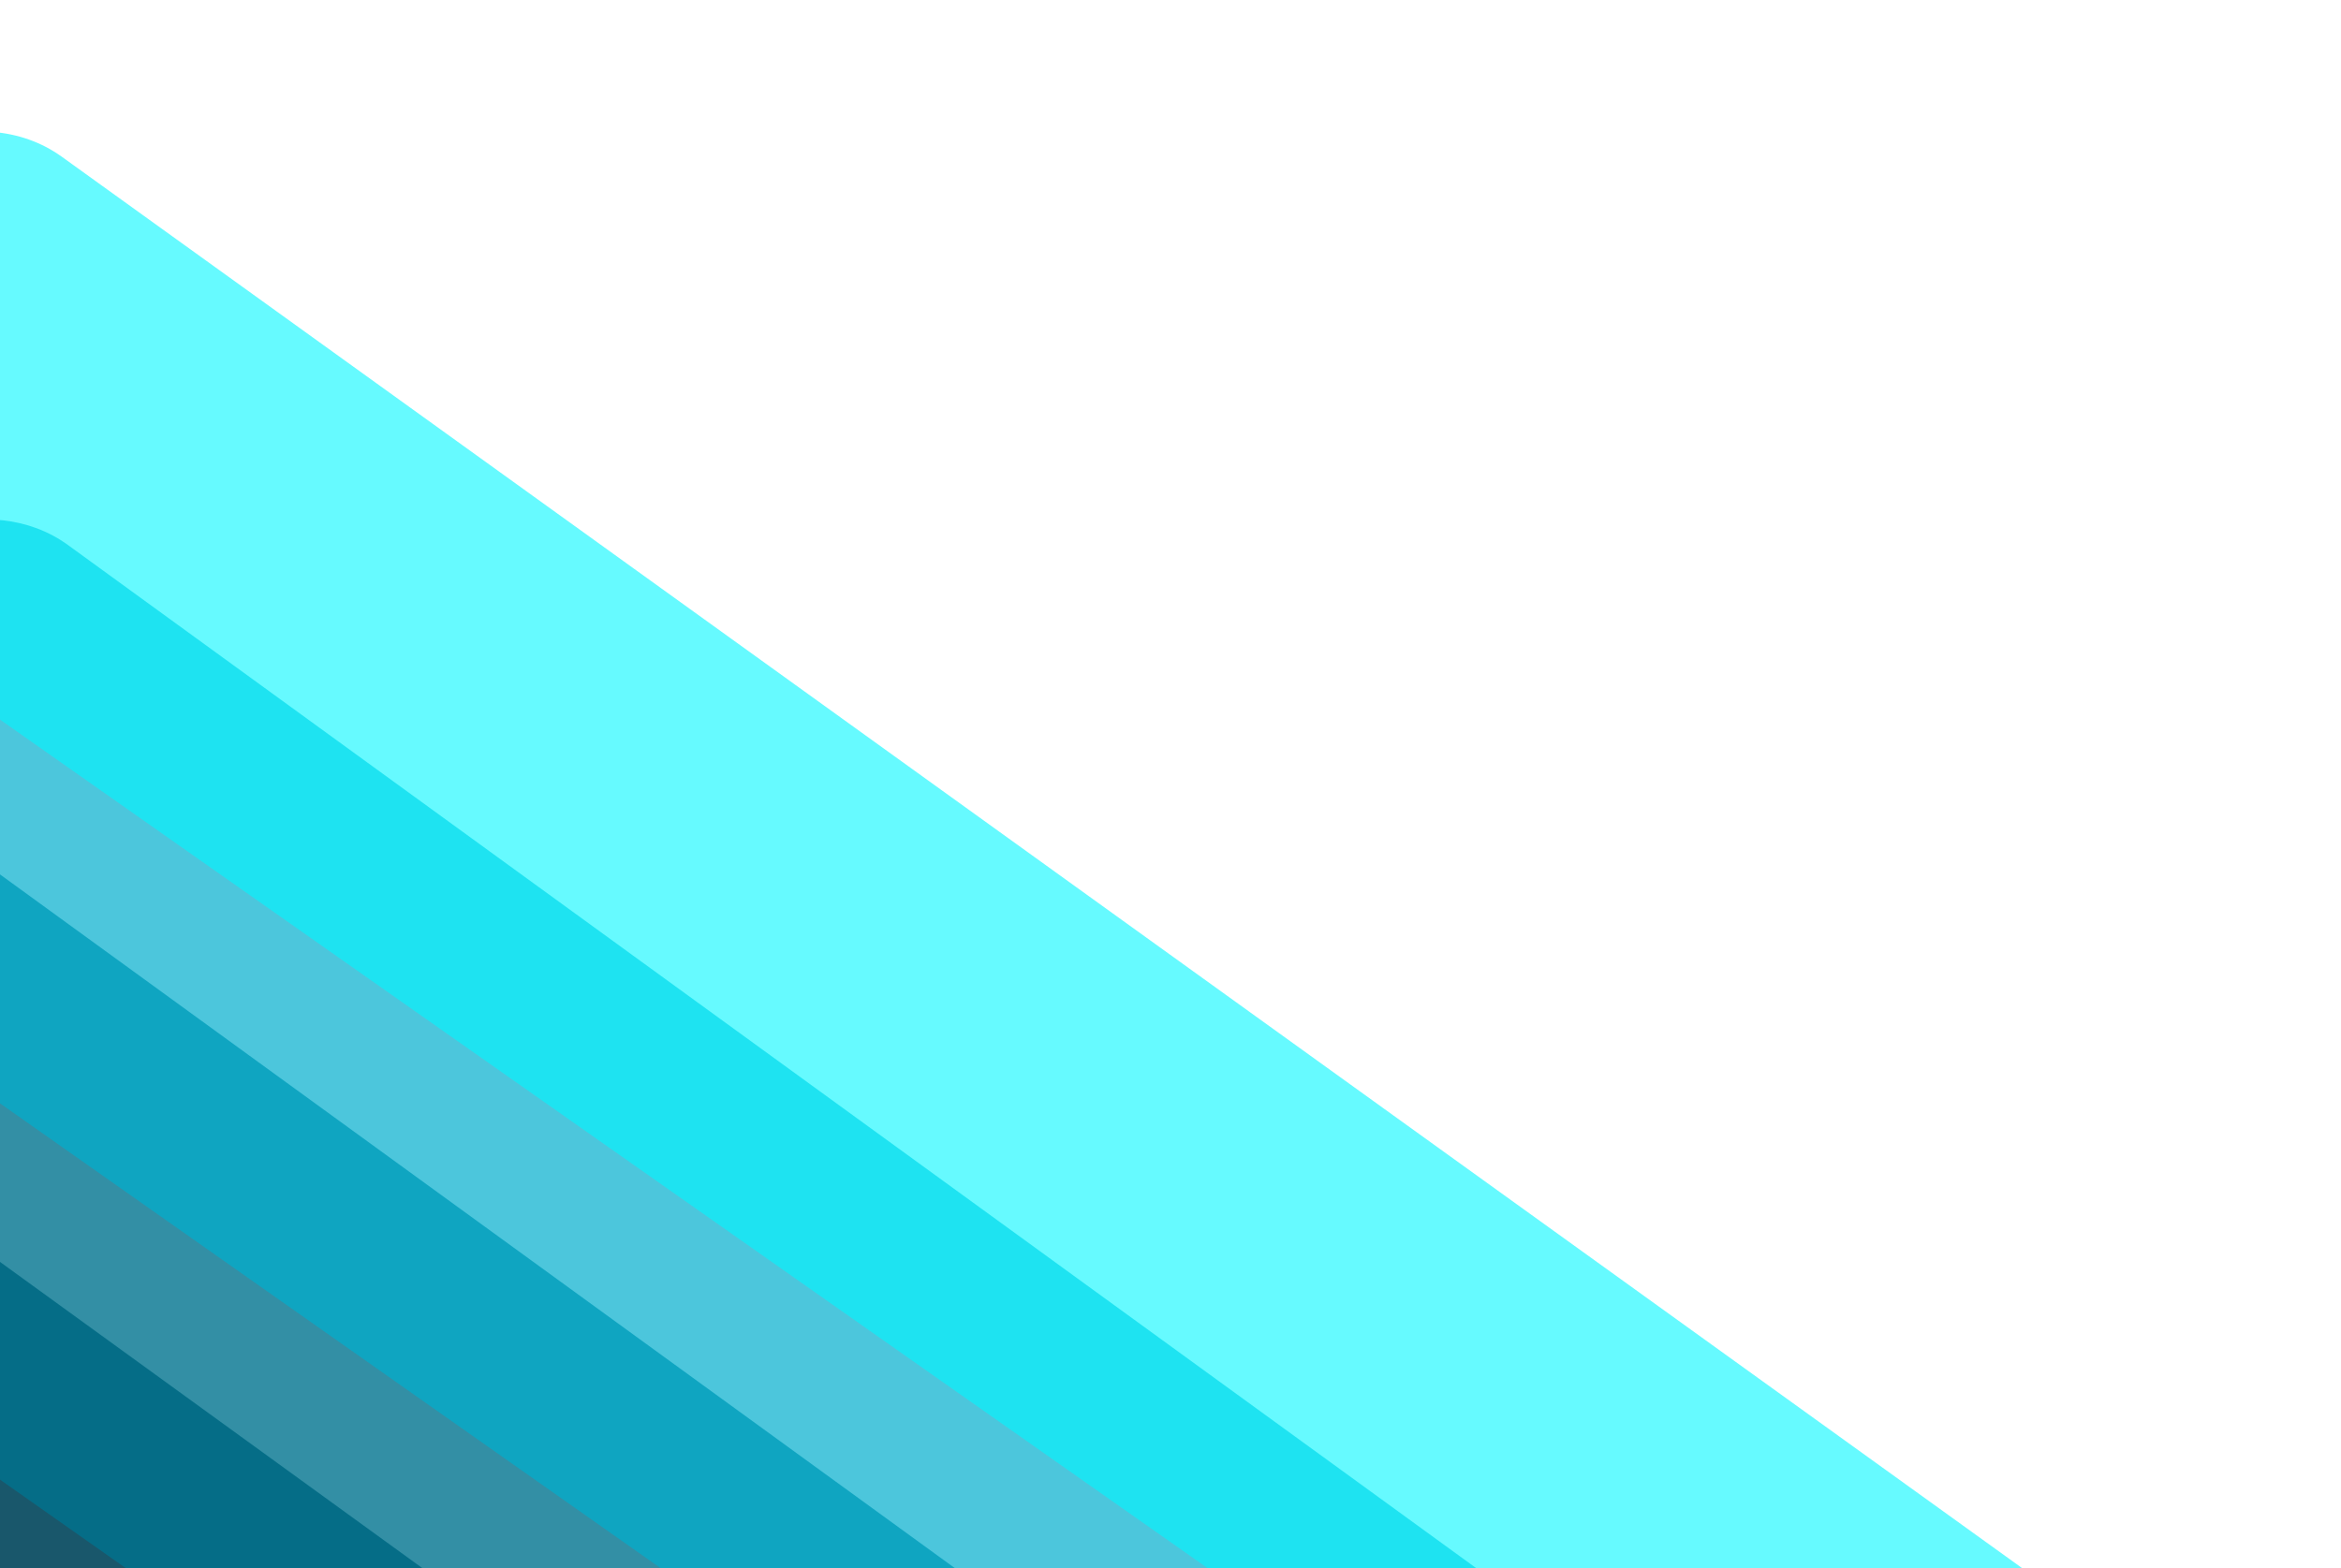 <svg width="591" height="396" viewBox="0 0 591 396" fill="none" xmlns="http://www.w3.org/2000/svg">
<path d="M242.348 632.426C234.365 632.754 226.608 630.594 220.561 626.361L-96.585 404.318C-105.714 397.926 -109.726 387.69 -107.004 377.736L-88.178 308.907C-82.61 288.55 -53.349 279.984 -34.953 293.324L360.626 580.203C382.653 596.177 369.124 627.22 339.606 628.432L242.348 632.426Z" fill="#00455B" fill-opacity="0.9"/>
<path d="M239.344 532.111C231.016 532.656 222.857 530.487 216.557 526.054L-64.035 328.582C-72.186 322.846 -76.293 313.985 -74.995 304.939L-64.464 231.568C-61.307 209.572 -30.166 198.896 -10.613 213.106L353.591 477.786C375.247 493.524 362.505 524.049 333.487 525.948L239.344 532.111Z" fill="#00738F" fill-opacity="0.8"/>
<path d="M267.093 456.624C258.766 457.169 250.606 455 244.307 450.566L-36.285 253.095C-44.436 247.359 -48.544 238.498 -47.245 229.452L-36.715 156.081C-33.558 134.085 -2.417 123.409 17.137 137.619L381.341 402.299C402.996 418.037 390.254 448.562 361.236 450.461L267.093 456.624Z" fill="#00AFCD" fill-opacity="0.7"/>
<path d="M374.789 438.336C368.007 438 361.587 435.872 356.439 432.254L-25.802 163.584C-32.804 158.662 -36.883 151.39 -37.01 143.599L-38.346 61.808C-38.733 38.094 -5.465 24.407 15.633 39.602L509.87 395.546C533.303 412.422 516.637 445.365 485.449 443.819L374.789 438.336Z" fill="#00F7FF" fill-opacity="0.6"/>
</svg>
